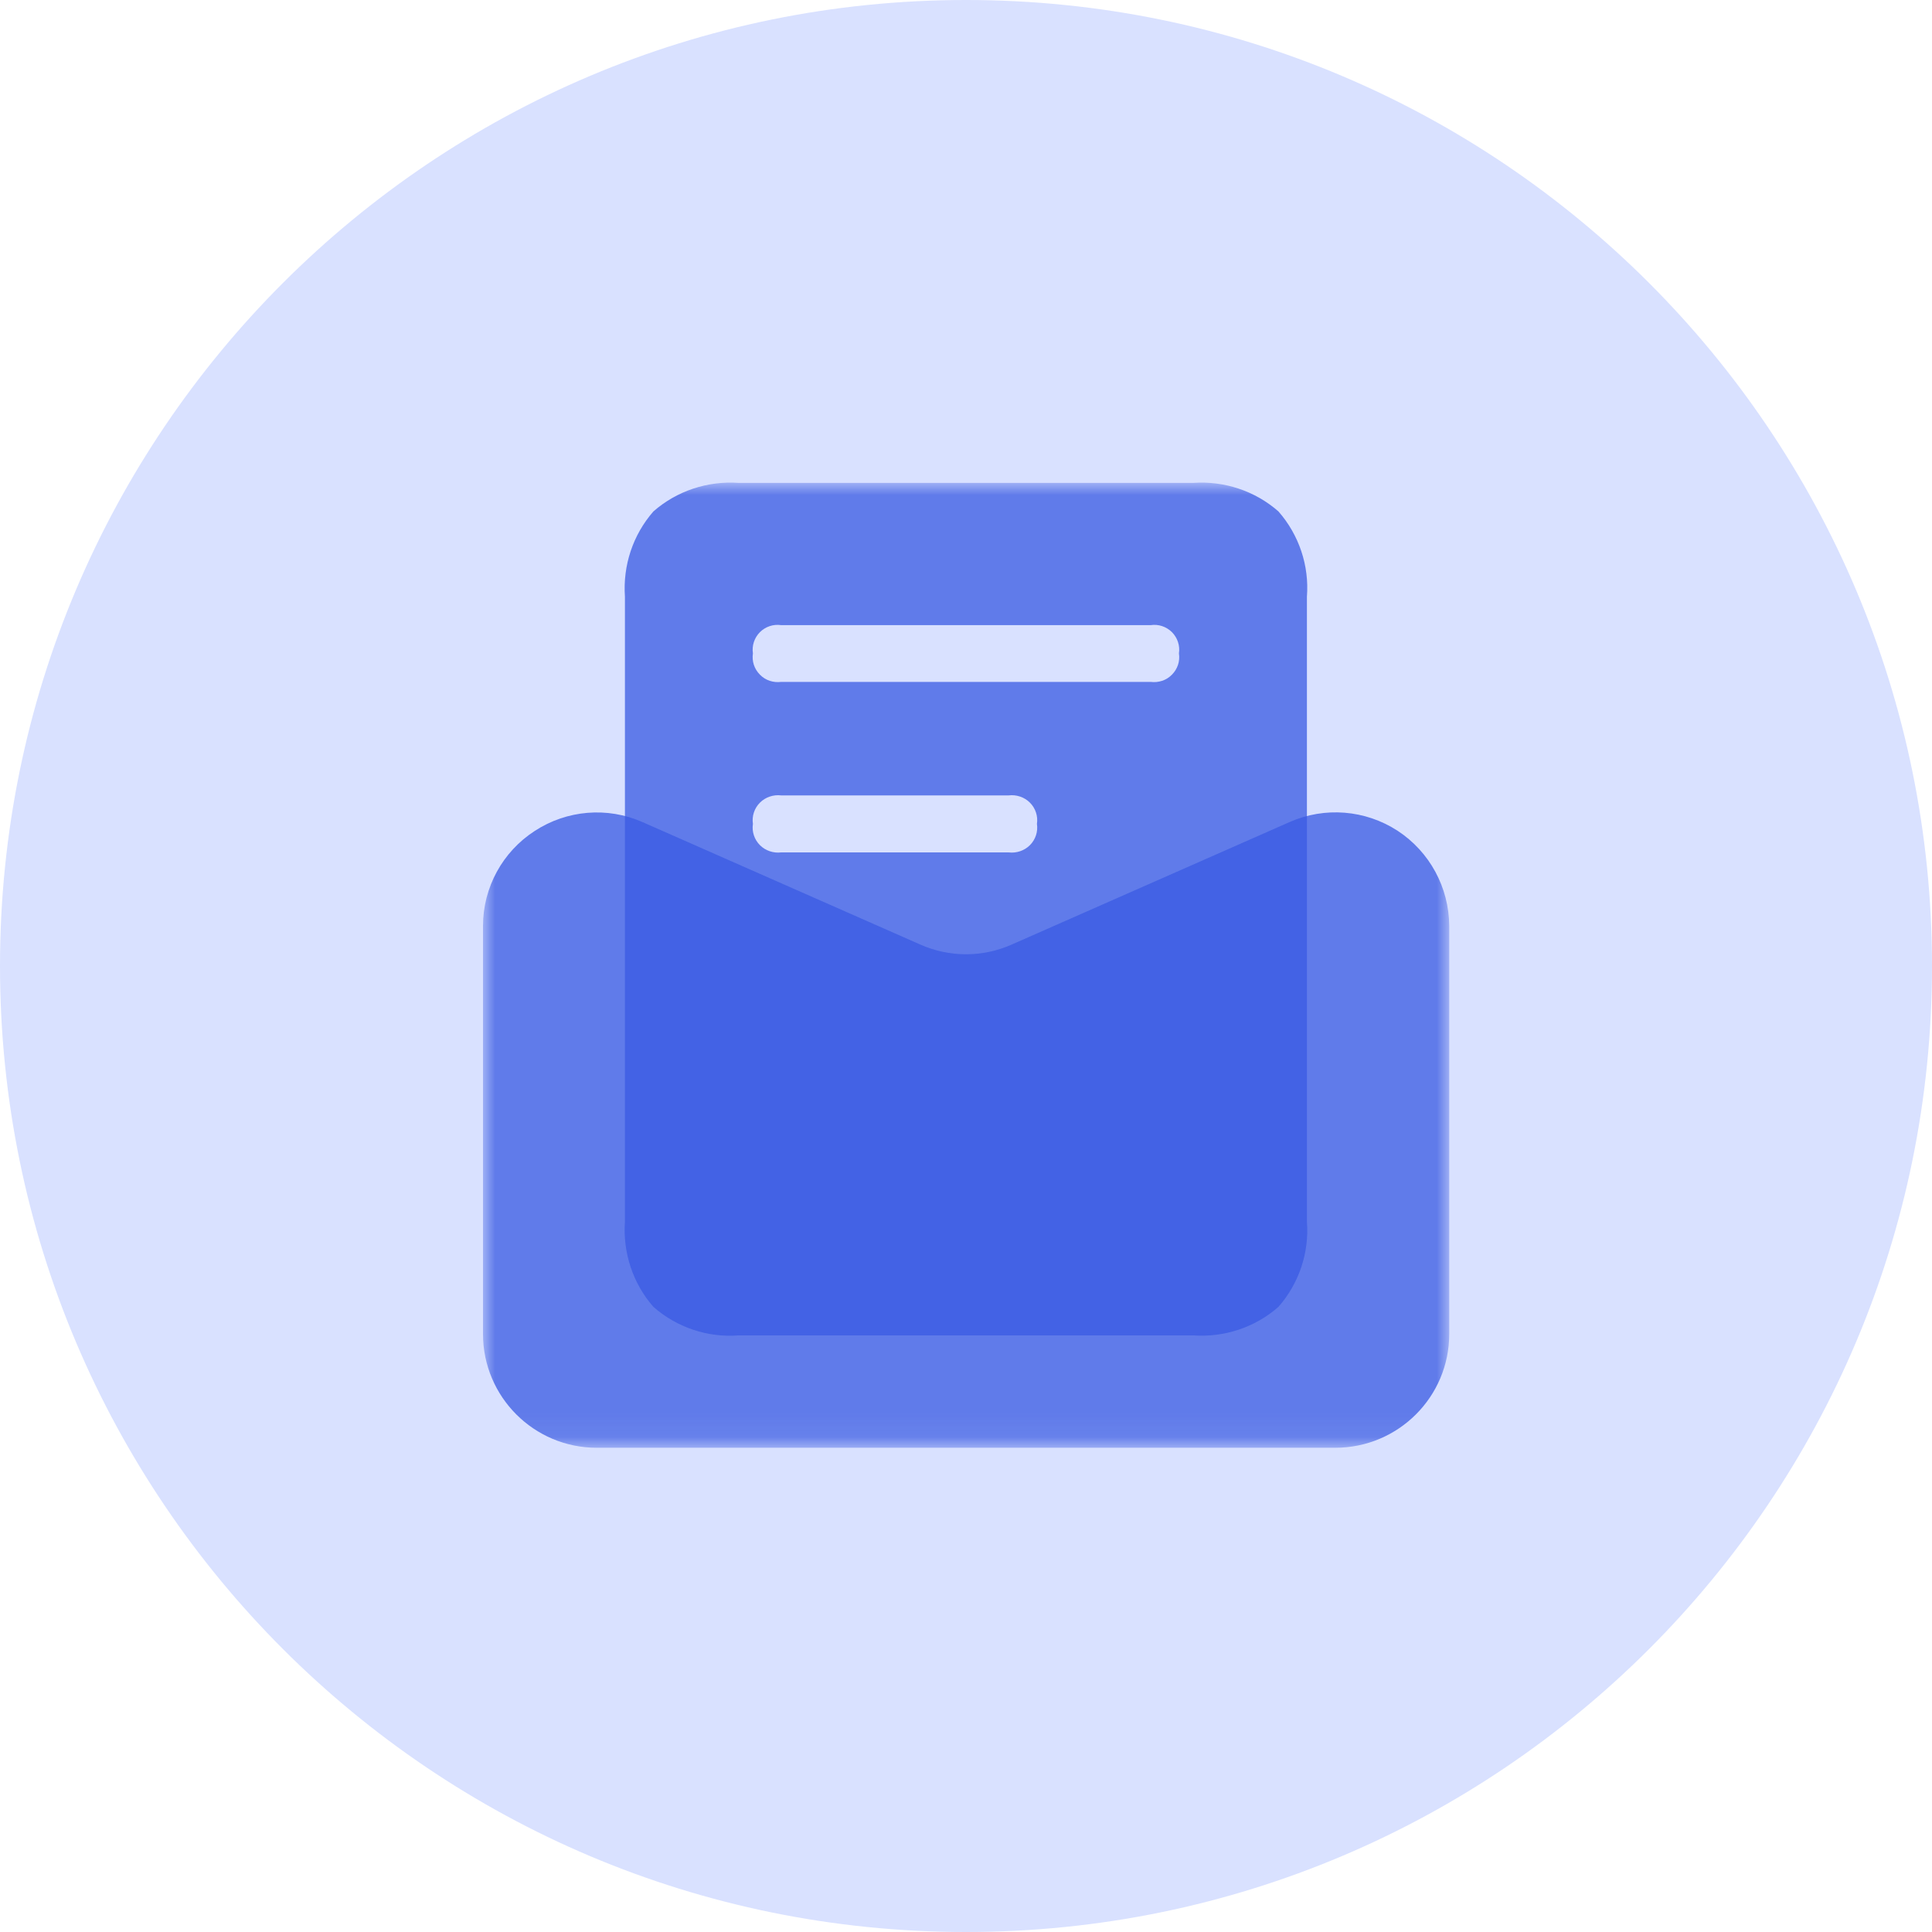 <svg xmlns="http://www.w3.org/2000/svg" xmlns:xlink="http://www.w3.org/1999/xlink" width="80" height="80" viewBox="0 0 80 80" fill="none">
  <g opacity="1" transform="translate(0 0) rotate(0)">
    <path id="圆形 1" fill-rule="evenodd" style="fill:#D9E1FF" opacity="1" d="M40 0 C17.91 0 0 17.91 0 40C 0 62.09 17.91 80 40 80C62.09 80 80 62.09 80 40C80 17.91 62.09 0 40 0 Z"></path>
    <g opacity="1" transform="translate(20 20) rotate(0)">
      <mask id="bg-mask-0" fill="white">
        <use transform="translate(0 0) rotate(0)" xlink:href="#path_0"></use>
      </mask>
      <g mask="url(#bg-mask-0)" >
        <g opacity="1" transform="translate(0 -0.014) rotate(0)">
          <path id="减去_14" fill-rule="evenodd" style="fill:#395AE3" opacity="0.75" d="M29.407,35.31h-18.82c-1.29,0.1 -2.56,-0.33 -3.53,-1.18c-0.85,-0.97 -1.27,-2.24 -1.18,-3.53v-25.88c-0.09,-1.29 0.33,-2.56 1.18,-3.53c0.97,-0.85 2.24,-1.27 3.53,-1.18h18.82c1.29,-0.09 2.56,0.33 3.53,1.18c0.85,0.97 1.28,2.24 1.18,3.53v25.88c0.1,1.29 -0.33,2.56 -1.18,3.53c-0.97,0.85 -2.24,1.27 -3.53,1.18zM11.467,13.25c-0.23,0.23 -0.34,0.56 -0.29,0.88c-0.05,0.32 0.06,0.65 0.29,0.88c0.23,0.23 0.56,0.34 0.88,0.3h9.42c0.32,0.04 0.65,-0.07 0.88,-0.3c0.23,-0.23 0.34,-0.56 0.29,-0.88c0.05,-0.32 -0.06,-0.65 -0.29,-0.88c-0.23,-0.23 -0.56,-0.34 -0.88,-0.3h-9.42c-0.32,-0.04 -0.65,0.07 -0.88,0.3zM11.467,6.19c-0.23,0.23 -0.34,0.56 -0.29,0.88c-0.05,0.33 0.06,0.65 0.29,0.88c0.23,0.24 0.56,0.34 0.88,0.3h15.3c0.32,0.04 0.65,-0.06 0.88,-0.3c0.23,-0.23 0.34,-0.55 0.29,-0.88c0.05,-0.32 -0.06,-0.65 -0.29,-0.88c-0.23,-0.23 -0.56,-0.34 -0.88,-0.29h-15.3c-0.32,-0.05 -0.65,0.06 -0.88,0.29z"></path>
          <path id="路径_5114" fill-rule="evenodd" style="fill:#395AE3" opacity="0.75" d="M40.01 35.253L40.01 18.353C40 16.763 39.2 15.283 37.87 14.413C36.53 13.543 34.85 13.413 33.4 14.053L21.9 19.123C20.69 19.663 19.31 19.663 18.1 19.123L6.6 14.053C5.15 13.413 3.47 13.553 2.14 14.423C0.81 15.283 0 16.763 0 18.353L 0 35.253C 0 37.853 2.11 39.963 4.71 39.963L35.29 39.963C37.9 39.963 40.01 37.853 40.01 35.253Z"></path>
        </g>
      </g>
    </g>
  </g>
  <defs>
    <rect id="path_0" x="0" y="0" width="40" height="39.947" />
  </defs>
</svg>